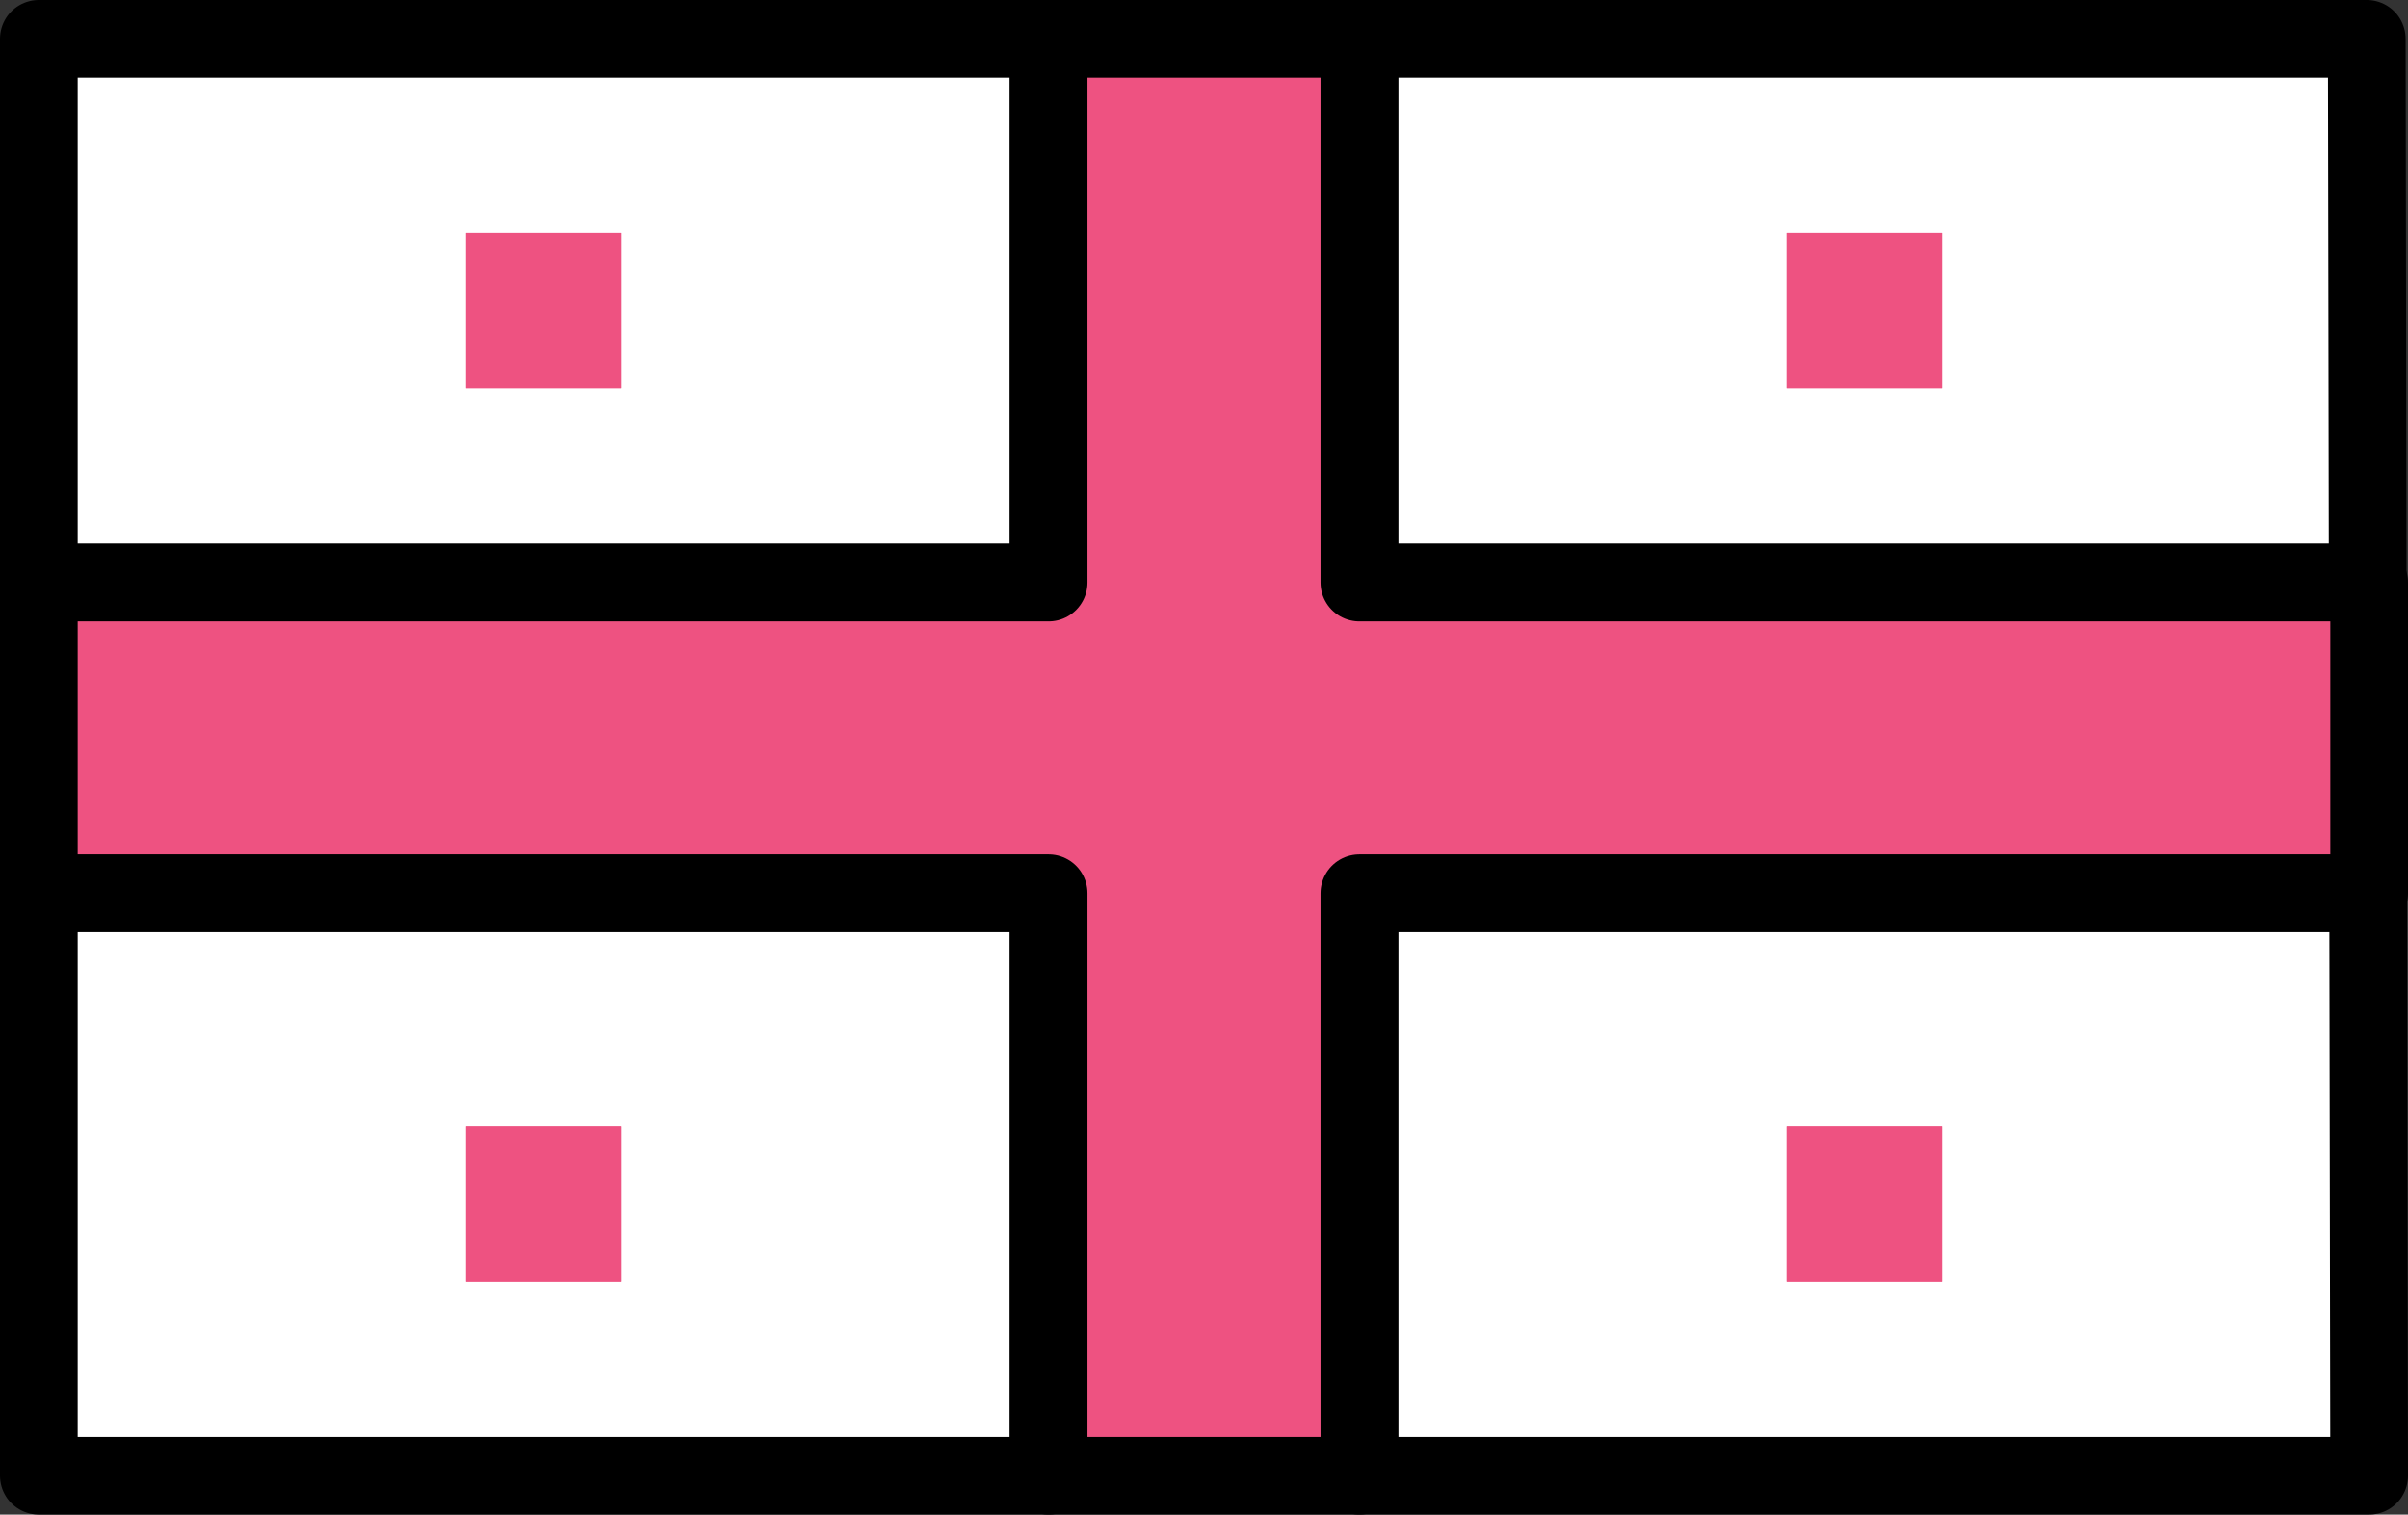 <svg xmlns="http://www.w3.org/2000/svg" xmlns:xlink="http://www.w3.org/1999/xlink" width="248" height="156" version="1.1" viewBox="0 0 248 156"><rect x="0" y="0" width="248" height="156" fill="#333333" stroke="none"/><g id="group"><path id="Путь" fill="#fff" fill-opacity="1" stroke="#000" stroke-linejoin="round" stroke-opacity="1" stroke-width="8" d="M243.896 92 L140 92 140 152 244 152 Z"/><path id="Путь-1" fill="#fff" fill-opacity="1" stroke="#000" stroke-linejoin="round" stroke-opacity="1" stroke-width="8" d="M4 92 L4 152 4.96 152 88.741 152 108 152 108 92 Z"/><path id="Путь-2" fill="#fff" fill-opacity="1" stroke="#000" stroke-linejoin="round" stroke-opacity="1" stroke-width="8" d="M88.741 4 L4.622 4 4 4 4 60 108 60 108 4 Z"/><path id="Путь-3" fill="#fff" fill-opacity="1" stroke="#000" stroke-linejoin="round" stroke-opacity="1" stroke-width="8" d="M243.851 60 L243.754 4 140 4 140 60 Z"/><path id="Путь-4" fill="#ee5281" fill-opacity="1" stroke="#000" stroke-linejoin="round" stroke-opacity="1" stroke-width="8" d="M244 60 L140 60 140 4 108 4 108 60 4 60 4 92 108 92 108 152 140 152 140 92 244 92 Z"/><path id="Путь-5" fill="none" stroke="#ee5281" stroke-linejoin="round" stroke-opacity="1" stroke-width="16" d="M192 116 L192 132"/><path id="Путь-6" fill="none" stroke="#ee5281" stroke-linejoin="round" stroke-opacity="1" stroke-width="16" d="M184 124 L200 124"/><path id="Путь-7" fill="none" stroke="#ee5281" stroke-linejoin="round" stroke-opacity="1" stroke-width="16" d="M192 24 L192 40"/><path id="Путь-8" fill="none" stroke="#ee5281" stroke-linejoin="round" stroke-opacity="1" stroke-width="16" d="M184 32 L200 32"/><path id="Путь-9" fill="none" stroke="#ee5281" stroke-linejoin="round" stroke-opacity="1" stroke-width="16" d="M56 116 L56 132"/><path id="Путь-10" fill="none" stroke="#ee5281" stroke-linejoin="round" stroke-opacity="1" stroke-width="16" d="M48 124 L64 124"/><path id="Путь-11" fill="none" stroke="#ee5281" stroke-linejoin="round" stroke-opacity="1" stroke-width="16" d="M56 24 L56 40"/><path id="Путь-12" fill="none" stroke="#ee5281" stroke-linejoin="round" stroke-opacity="1" stroke-width="16" d="M48 32 L64 32"/></g></svg>